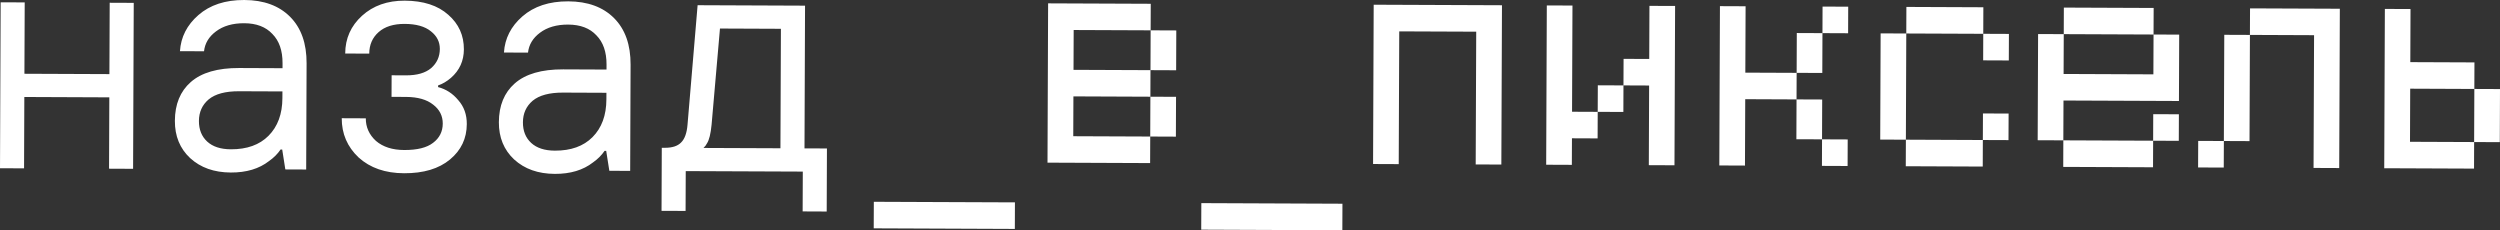 <svg width="228" height="21" viewBox="0 0 228 21" fill="none" xmlns="http://www.w3.org/2000/svg">
<rect x="0" y="0" width="228" height="21" fill="#333333" stroke="none"/>
<path fill-rule="evenodd" clip-rule="evenodd" d="M26.022 15.452L25.737 13.635L25.591 13.634C25.316 14.037 24.964 14.389 24.534 14.69C23.634 15.392 22.472 15.74 21.049 15.734C19.528 15.728 18.291 15.289 17.339 14.417C16.407 13.546 15.943 12.414 15.949 11.021C15.954 9.508 16.437 8.33 17.396 7.486C18.374 6.623 19.848 6.195 21.817 6.203L25.766 6.22L25.768 5.766C25.772 4.615 25.464 3.726 24.842 3.098C24.24 2.45 23.383 2.123 22.272 2.119C21.219 2.114 20.36 2.363 19.695 2.865C19.05 3.346 18.687 3.95 18.606 4.676L16.412 4.667C16.495 3.376 17.055 2.279 18.092 1.375C19.149 0.451 20.545 -0.007 22.28 8.43952e-05C24.055 0.007 25.447 0.518 26.457 1.531C27.467 2.544 27.968 3.959 27.961 5.775L27.924 15.46L26.022 15.452ZM25.755 8.944L25.758 8.338L21.809 8.322C20.561 8.317 19.634 8.565 19.027 9.067C18.441 9.569 18.145 10.223 18.142 11.031C18.139 11.818 18.39 12.444 18.895 12.91C19.401 13.377 20.121 13.612 21.057 13.616C22.52 13.622 23.662 13.213 24.484 12.389C25.326 11.545 25.75 10.396 25.755 8.944ZM6.10352e-05 15.344L0.059 0.21L2.253 0.219L2.227 6.727L9.978 6.759L10.004 0.252L12.197 0.261L12.138 15.395L9.945 15.385L9.97 8.878L2.219 8.845L2.194 15.353L6.10352e-05 15.344ZM33.361 10.791L31.167 10.782C31.162 12.195 31.674 13.387 32.703 14.36C33.753 15.313 35.135 15.793 36.851 15.8C38.626 15.808 40.022 15.39 41.039 14.546C42.056 13.703 42.567 12.626 42.572 11.314C42.576 10.447 42.315 9.719 41.791 9.132C41.286 8.524 40.674 8.128 39.953 7.943L39.954 7.792C40.364 7.653 40.755 7.422 41.126 7.101C41.909 6.418 42.302 5.552 42.306 4.503C42.311 3.232 41.838 2.18 40.885 1.349C39.933 0.497 38.609 0.068 36.913 0.061C35.333 0.055 34.035 0.513 33.017 1.437C32 2.361 31.488 3.509 31.483 4.881L33.676 4.891C33.679 4.083 33.965 3.429 34.532 2.927C35.1 2.425 35.89 2.176 36.904 2.18C37.957 2.184 38.756 2.41 39.3 2.856C39.844 3.282 40.115 3.818 40.113 4.463C40.11 5.17 39.845 5.754 39.316 6.216C38.788 6.657 38.027 6.876 37.032 6.872L35.716 6.866L35.708 8.834L37.025 8.839C38.097 8.844 38.925 9.079 39.508 9.546C40.091 9.992 40.382 10.569 40.379 11.275C40.376 12.001 40.081 12.585 39.495 13.027C38.927 13.468 38.049 13.687 36.859 13.681C35.787 13.677 34.93 13.401 34.289 12.854C33.667 12.286 33.358 11.599 33.361 10.791ZM55.571 15.576L55.285 13.758L55.139 13.758C54.864 14.16 54.512 14.512 54.082 14.813C53.182 15.515 52.02 15.864 50.597 15.858C49.076 15.851 47.84 15.412 46.888 14.541C45.955 13.669 45.491 12.537 45.497 11.145C45.503 9.631 45.985 8.453 46.944 7.609C47.922 6.746 49.396 6.318 51.365 6.326L55.314 6.343L55.316 5.889C55.32 4.739 55.012 3.849 54.39 3.221C53.788 2.573 52.931 2.247 51.82 2.242C50.767 2.238 49.908 2.486 49.243 2.988C48.598 3.47 48.235 4.073 48.154 4.8L45.96 4.79C46.043 3.499 46.603 2.402 47.64 1.498C48.697 0.574 50.093 0.116 51.828 0.123C53.603 0.131 54.995 0.641 56.005 1.654C57.015 2.667 57.517 4.082 57.509 5.898L57.472 15.584L55.571 15.576ZM55.303 9.067L55.306 8.462L51.357 8.445C50.109 8.44 49.182 8.688 48.576 9.19C47.989 9.692 47.694 10.347 47.691 11.154C47.687 11.941 47.938 12.567 48.444 13.034C48.949 13.5 49.669 13.735 50.605 13.739C52.068 13.745 53.21 13.336 54.032 12.512C54.874 11.668 55.298 10.52 55.303 9.067ZM60.354 13.477L60.332 19.228L62.525 19.237L62.539 15.605L73.215 15.649L73.201 19.281L75.395 19.291L75.417 13.54L73.37 13.531L73.42 0.516L63.622 0.475L62.702 11.368C62.641 12.134 62.444 12.678 62.111 13C61.798 13.321 61.309 13.481 60.647 13.478L60.354 13.477ZM71.176 13.522L64.156 13.493C64.293 13.372 64.401 13.231 64.48 13.07C64.676 12.768 64.815 12.204 64.896 11.377L65.661 2.602L71.219 2.626L71.176 13.522ZM104.891 14.873L95.532 14.834L95.588 0.306L104.948 0.345L104.938 2.766L97.919 2.737L97.905 6.369L104.924 6.398L104.915 8.82L97.895 8.79L97.881 12.423L104.901 12.452L104.891 14.873ZM104.901 12.452L104.915 8.82L107.255 8.83L107.241 12.462L104.901 12.452ZM104.924 6.398L104.938 2.766L107.278 2.776L107.264 6.408L104.924 6.398ZM122.422 21L109.552 20.946L109.562 18.525L115.996 18.552L122.431 18.579L122.422 21ZM125.224 14.958L127.564 14.968L127.611 2.861L134.631 2.89L134.583 14.997L136.923 15.007L136.98 0.478L125.28 0.43L125.224 14.958ZM143.352 15.034L141.012 15.024L141.069 0.496L143.409 0.505L143.371 10.191L145.711 10.201L145.702 12.622L143.362 12.612L143.352 15.034ZM148.06 7.789L148.051 10.21L145.711 10.201L145.721 7.779L148.06 7.789ZM148.06 7.789L148.07 5.368L150.41 5.377L150.429 0.535L152.769 0.544L152.712 15.073L150.372 15.063L150.4 7.799L148.06 7.789ZM168.557 0.61L166.217 0.6L166.208 3.022L163.868 3.012L163.854 6.644L159.174 6.625L159.198 0.571L156.858 0.561L156.801 15.09L159.141 15.1L159.165 9.046L163.844 9.066L163.83 12.698L166.17 12.707L166.161 15.129L168.501 15.139L168.51 12.717L166.17 12.707L166.184 9.075L163.844 9.066L163.854 6.644L166.194 6.654L166.208 3.022L168.548 3.032L168.557 0.61ZM180.873 3.083L173.853 3.054L173.863 0.632L180.882 0.662L180.873 3.083ZM180.873 3.083L183.213 3.093L183.203 5.514L180.864 5.504L180.873 3.083ZM173.816 12.739L173.853 3.054L171.513 3.044L171.476 12.729L173.816 12.739ZM180.835 12.769L173.816 12.739L173.806 15.161L180.826 15.19L180.835 12.769ZM180.835 12.769L183.175 12.778L183.185 10.357L180.845 10.347L180.835 12.769ZM188.214 3.114L196.403 3.148L196.389 6.78L188.2 6.746L188.214 3.114ZM188.176 12.799L185.836 12.789L185.874 3.104L188.214 3.114L188.223 0.692L196.413 0.726L196.403 3.148L198.743 3.157L198.72 9.211L188.19 9.167L188.176 12.799ZM196.366 12.833L196.356 15.255L188.167 15.221L188.176 12.799L196.366 12.833ZM196.366 12.833L198.706 12.843L198.715 10.422L196.375 10.412L196.366 12.833ZM213.336 15.326L210.996 15.316L211.043 3.209L205.193 3.184L205.203 0.763L213.393 0.797L213.336 15.326ZM202.816 12.86L202.854 3.175L205.193 3.184L205.156 12.87L202.816 12.86ZM202.816 12.86L202.806 15.282L200.466 15.272L200.476 12.851L202.816 12.86ZM217.442 15.343L225.632 15.377L225.641 12.955L227.981 12.965L228 8.122L225.66 8.113L225.67 5.691L219.82 5.667L219.839 0.824L217.499 0.814L217.442 15.343ZM225.66 8.113L225.641 12.955L219.792 12.931L219.81 8.088L225.66 8.113ZM79.683 20.824L92.553 20.878L92.562 18.456L86.127 18.43L79.693 18.403L79.683 20.824Z" fill="white"/>
</svg>
